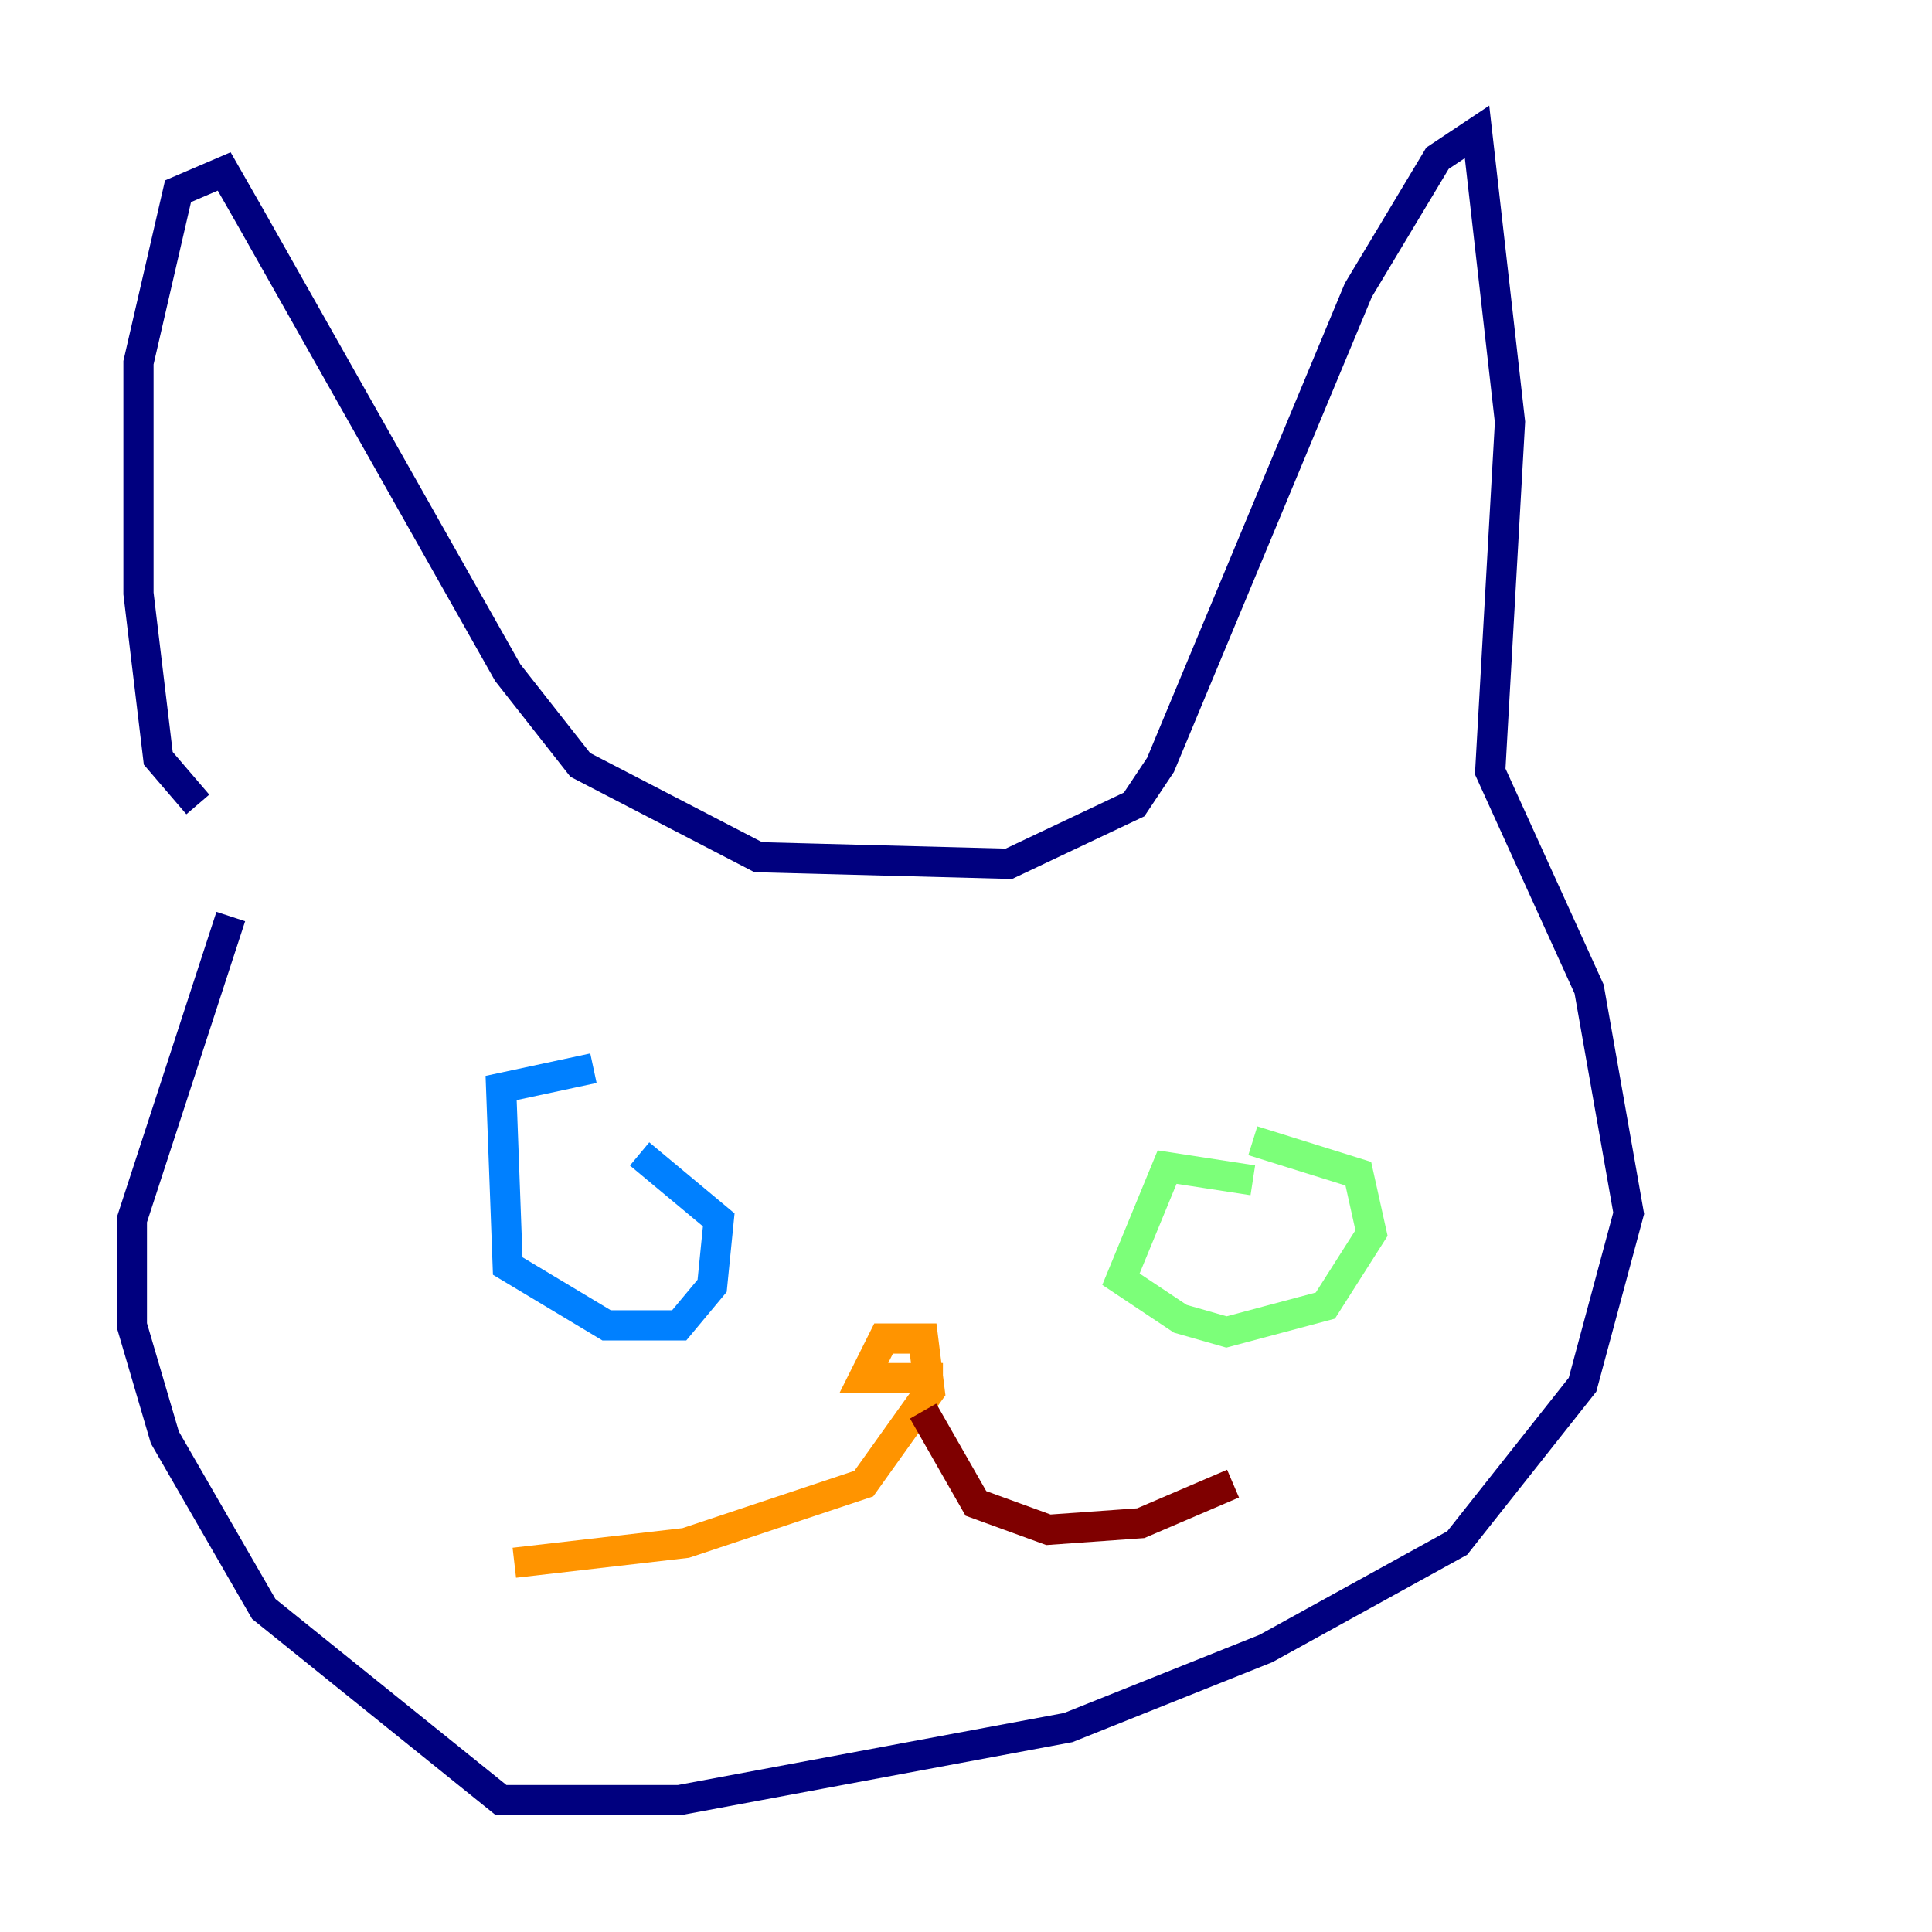 <?xml version="1.0" encoding="utf-8" ?>
<svg baseProfile="tiny" height="128" version="1.2" viewBox="0,0,128,128" width="128" xmlns="http://www.w3.org/2000/svg" xmlns:ev="http://www.w3.org/2001/xml-events" xmlns:xlink="http://www.w3.org/1999/xlink"><defs /><polyline fill="none" points="13.106,53.297 10.485,50.239 9.174,39.317 9.174,24.027 11.795,12.669 14.853,11.358 16.601,14.416 33.638,44.56 38.444,50.676 50.239,56.792 66.84,57.229 75.14,53.297 76.887,50.676 89.993,19.222 95.236,10.485 97.857,8.737 100.041,27.959 98.73,51.113 105.283,65.529 107.904,80.382 104.846,91.741 96.546,102.225 83.877,109.215 70.771,114.457 44.997,119.263 33.201,119.263 17.474,106.594 10.921,95.236 8.737,87.809 8.737,80.819 15.29,60.724" stroke="#00007f" stroke-width="2" /><polyline fill="none" points="39.317,70.771 33.201,72.082 33.638,83.877 40.191,87.809 44.997,87.809 47.181,85.188 47.618,80.819 42.375,76.451" stroke="#0080ff" stroke-width="2" /><polyline fill="none" points="83.003,78.198 77.324,77.324 74.266,84.751 78.198,87.372 81.256,88.246 87.809,86.498 90.867,81.693 89.993,77.761 83.003,75.577" stroke="#7cff79" stroke-width="2" /><polyline fill="none" points="62.471,91.304 57.229,91.304 58.539,88.683 61.16,88.683 61.597,92.177 57.229,98.293 45.433,102.225 34.075,103.536" stroke="#ff9400" stroke-width="2" /><polyline fill="none" points="61.16,93.488 64.655,99.604 69.461,101.352 75.577,100.915 81.693,98.293" stroke="#7f0000" stroke-width="2" /></svg>